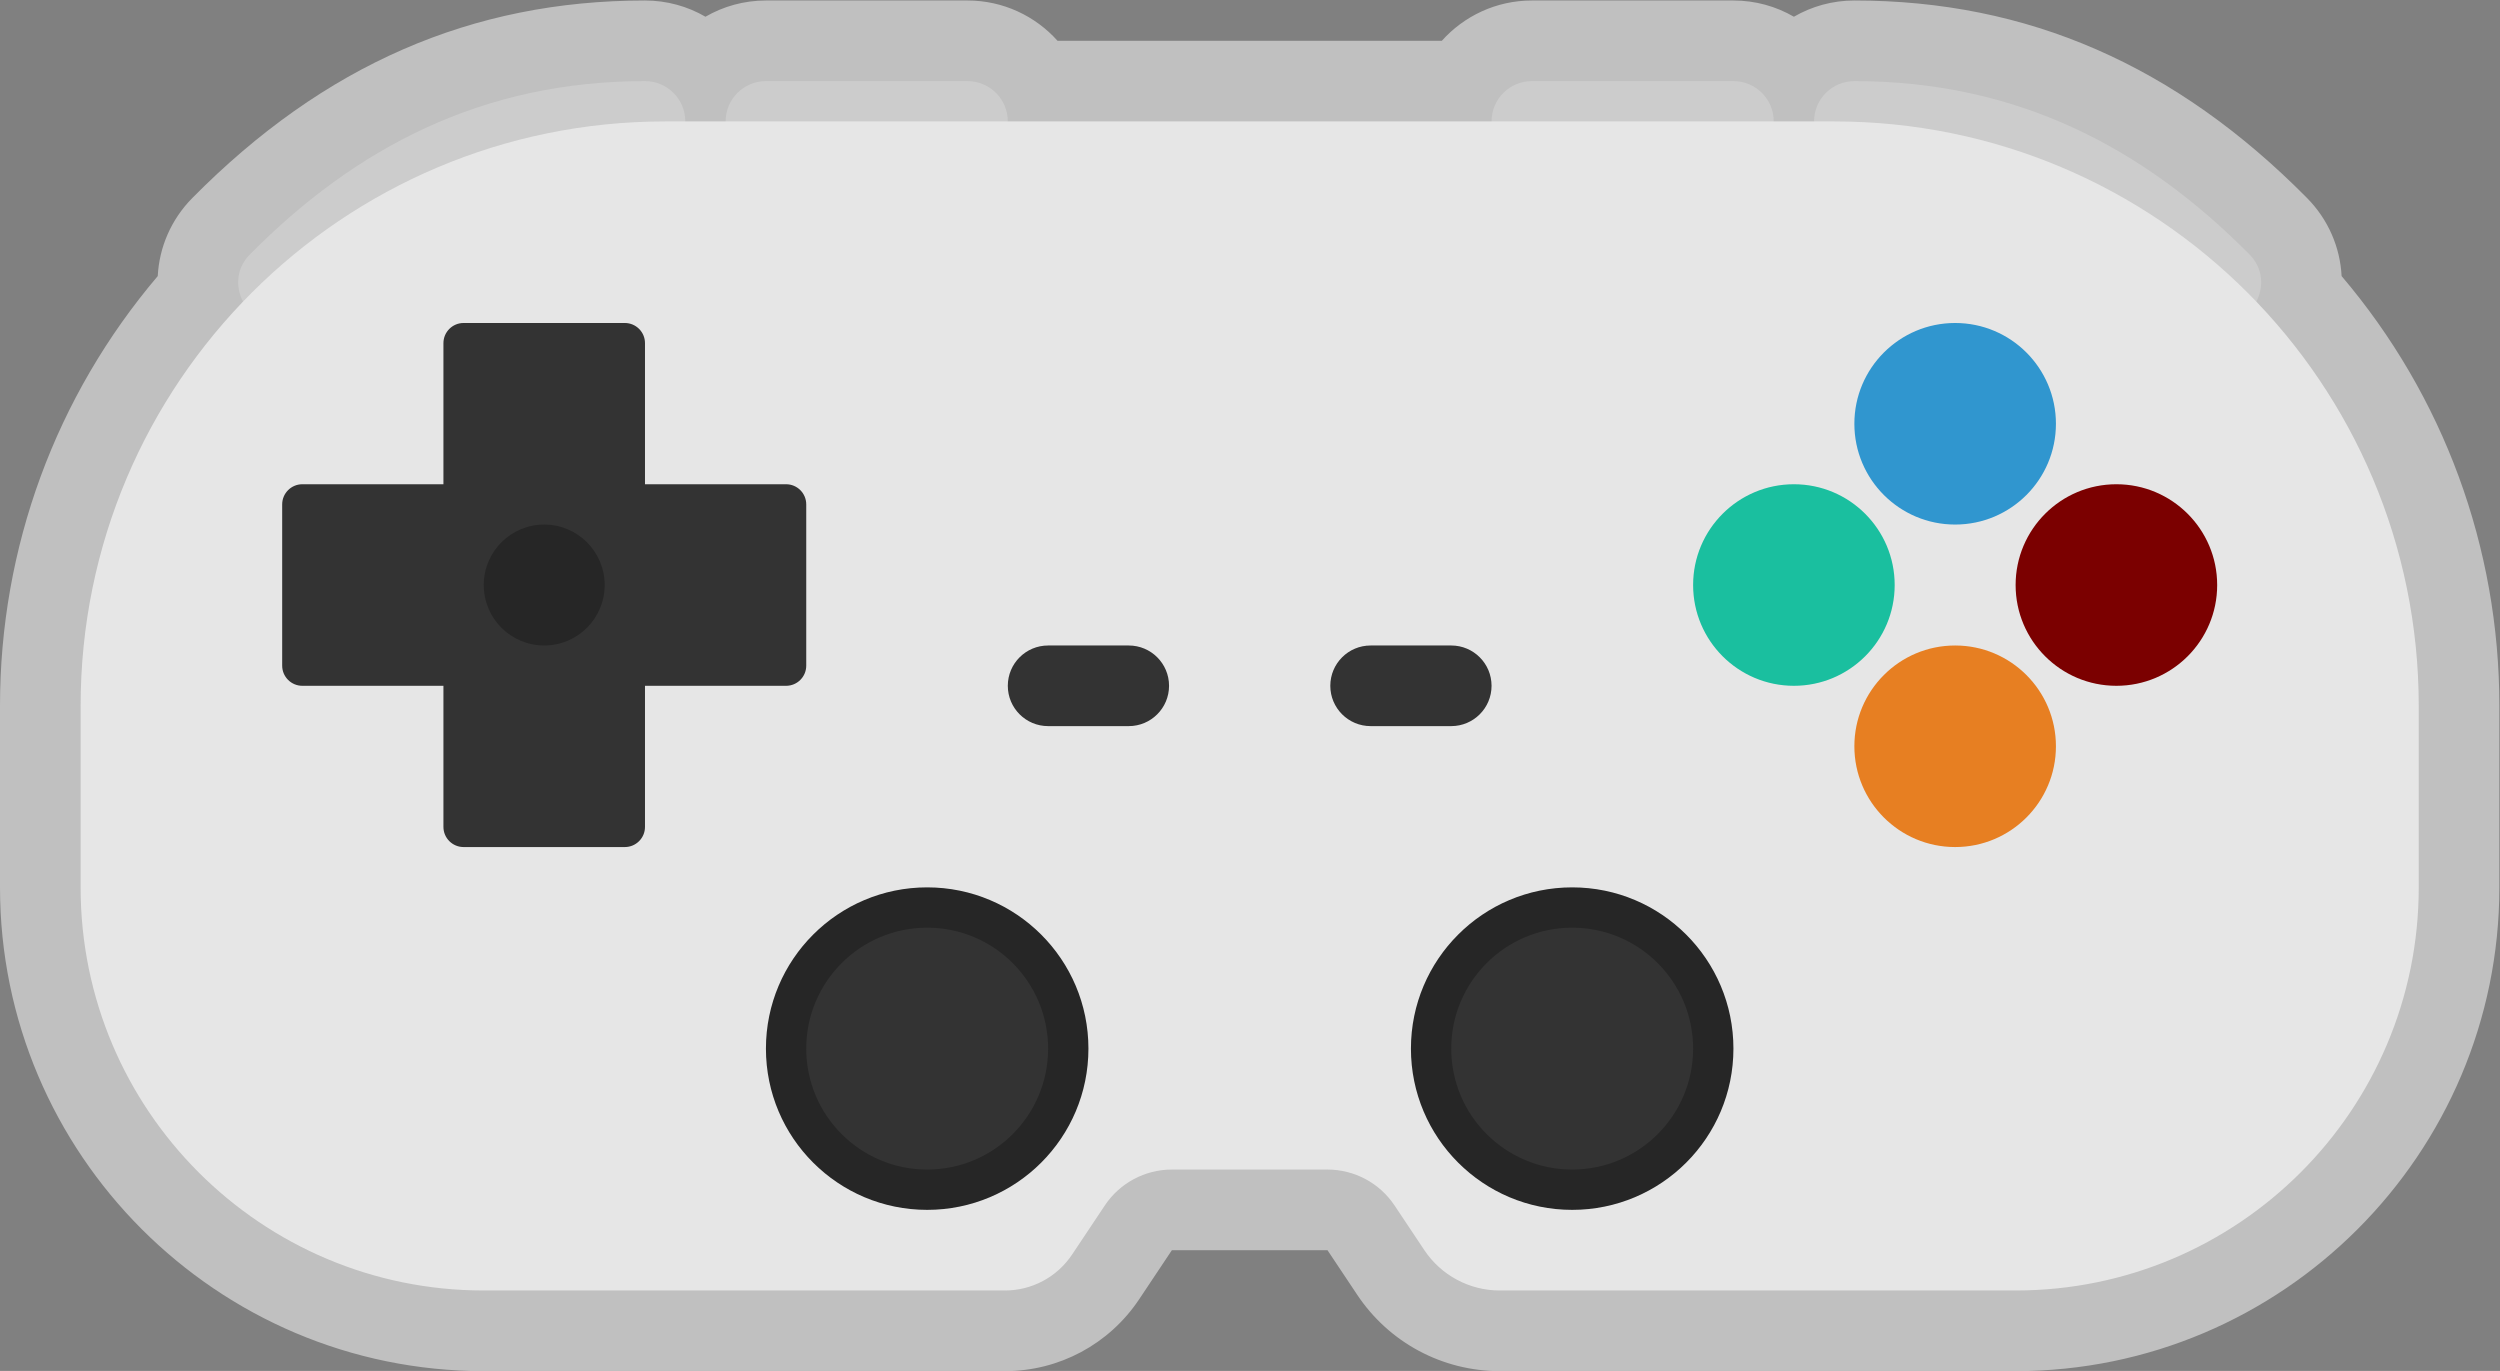 <?xml version="1.0" encoding="UTF-8" standalone="no"?>
<svg
   xmlns:dc="http://purl.org/dc/elements/1.1/"
   xmlns:cc="http://creativecommons.org/ns#"
   xmlns:rdf="http://www.w3.org/1999/02/22-rdf-syntax-ns#"
   xmlns:svg="http://www.w3.org/2000/svg"
   xmlns="http://www.w3.org/2000/svg"
   viewBox="0 0 330.667 181.333"
   height="181.333"
   width="330.667"
   xml:space="preserve"
   id="svg2"
   version="1.1"><rect x="0" y="0" width="330.667" height="181.333" fill="#808080" stroke="none"/><defs
     id="defs6"><clipPath
       id="clipPath18"
       clipPathUnits="userSpaceOnUse"><path
         id="path16"
         d="M 0,256 H 256 V 0 H 0 Z" /></clipPath><clipPath
       id="clipPath26"
       clipPathUnits="userSpaceOnUse"><path
         id="path24"
         d="M 4,196 H 252 V 60 H 4 Z" /></clipPath></defs><g
     transform="matrix(1.333,0,0,-1.333,-5.333,261.333)"
     id="g10"><g
       id="g12"><g
         clip-path="url(#clipPath18)"
         id="g14"><g
           id="g20"><g
             id="g22" /><g
             id="g34"><g
               style="opacity:0.5"
               id="g32"
               clip-path="url(#clipPath26)"><g
                 id="g30"
                 transform="translate(117.391,79.46)"><path
                   id="path28"
                   style="fill:#ffffff;fill-opacity:1;fill-rule:nonzero;stroke:none"
                   d="M 0,0 C 0.909,0.353 1.887,0.54 2.89,0.54 1.887,0.54 0.909,0.353 0,0 m 110.83,89.627 c 0.112,-0.402 0.155,-0.815 0.134,-1.222 0.021,0.407 -0.022,0.82 -0.134,1.222 -0.113,0.402 -0.295,0.795 -0.553,1.163 0.258,-0.368 0.44,-0.761 0.553,-1.163 m 8.126,-0.432 c -0.147,2.847 -1.318,5.611 -3.437,7.753 -13.04,13.183 -27.73,19.592 -44.91,19.592 -2.184,0 -4.234,-0.587 -6,-1.61 -1.766,1.023 -3.817,1.61 -6,1.61 h -20 c -3.546,0 -6.738,-1.546 -8.937,-4 H -8.454 c -2.199,2.454 -5.391,4 -8.937,4 h -20 c -2.184,0 -4.234,-0.587 -6,-1.61 -1.766,1.023 -3.816,1.61 -6,1.61 -17.18,0 -31.87,-6.409 -44.91,-19.592 -2.119,-2.142 -3.29,-4.906 -3.437,-7.753 -10.123,-11.921 -15.653,-26.917 -15.653,-42.655 v -18 c 0,-26.467 21.533,-48 48,-48 h 51.719 c 5.361,0 10.338,2.663 13.312,7.125 l 3.25,4.875 h 15.438 l 2.953,-4.43 c 3.16,-4.74 8.448,-7.57 14.144,-7.57 h 51.184 c 26.467,0 48,21.533 48,48 v 18 c 0,15.738 -5.53,30.734 -15.653,42.655" /></g></g></g></g><g
           transform="translate(156,188)"
           id="g36"><path
             id="path38"
             style="fill:#cccccc;fill-opacity:1;fill-rule:nonzero;stroke:none"
             d="m 0,0 c -2.209,0 -4,-1.791 -4,-4 v -16 c 0,-2.209 1.791,-4 4,-4 h 24 v 20 c 0,2.209 -1.791,4 -4,4 z" /></g><g
           transform="translate(227.223,170.782)"
           id="g40"><path
             id="path42"
             style="fill:#cccccc;fill-opacity:1;fill-rule:nonzero;stroke:none"
             d="m 0,0 c -10.514,10.629 -23.094,17.218 -39.223,17.218 -2.209,0 -4,-1.791 -4,-4 v -20 H -2.885 C 0.646,-6.782 2.483,-2.51 0,0" /></g><g
           transform="translate(68,188)"
           id="g44"><path
             id="path46"
             style="fill:#cccccc;fill-opacity:1;fill-rule:nonzero;stroke:none"
             d="M 0,0 C -16.129,0 -28.709,-6.589 -39.223,-17.218 -41.706,-19.728 -39.869,-24 -36.338,-24 H 4 V -4 C 4,-1.791 2.209,0 0,0" /></g><g
           transform="translate(100,188)"
           id="g48"><path
             id="path50"
             style="fill:#cccccc;fill-opacity:1;fill-rule:nonzero;stroke:none"
             d="m 0,0 h -20 c -2.209,0 -4,-1.791 -4,-4 V -24 H 0 c 2.209,0 4,1.791 4,4 V -4 C 4,-1.791 2.209,0 0,0" /></g><g
           transform="translate(186,184)"
           id="g52"><path
             id="path54"
             style="fill:#e6e6e6;fill-opacity:1;fill-rule:nonzero;stroke:none"
             d="m 0,0 h -116 c -32.033,0 -58,-25.967 -58,-58 v -18 c 0,-22.092 17.909,-40 40,-40 h 51.719 c 2.675,0 5.172,1.337 6.656,3.562 l 3.25,4.875 c 1.484,2.226 3.981,3.563 6.656,3.563 h 15.438 c 2.675,0 5.173,-1.337 6.656,-3.563 l 2.953,-4.429 c 1.669,-2.504 4.48,-4.008 7.488,-4.008 H 18 c 22.092,0 40,17.908 40,40 v 18 C 58,-25.967 32.032,0 0,0" /></g><g
           transform="translate(82,128)"
           id="g56"><path
             id="path58"
             style="fill:#333333;fill-opacity:1;fill-rule:nonzero;stroke:none"
             d="m 0,0 h -48 c -1.104,0 -2,0.896 -2,2 v 16 c 0,1.104 0.896,2 2,2 H 0 c 1.104,0 2,-0.896 2,-2 V 2 C 2,0.896 1.104,0 0,0" /></g><g
           transform="translate(48,114)"
           id="g60"><path
             id="path62"
             style="fill:#333333;fill-opacity:1;fill-rule:nonzero;stroke:none"
             d="m 0,0 v 48 c 0,1.104 0.896,2 2,2 h 16 c 1.104,0 2,-0.896 2,-2 V 0 c 0,-1.104 -0.896,-2 -2,-2 H 2 C 0.896,-2 0,-1.104 0,0" /></g><g
           transform="translate(112,92)"
           id="g64"><path
             id="path66"
             style="fill:#262626;fill-opacity:1;fill-rule:nonzero;stroke:none"
             d="m 0,0 c 0,-8.837 -7.164,-16 -16,-16 -8.836,0 -16,7.163 -16,16 0,8.837 7.164,16 16,16 C -7.164,16 0,8.837 0,0" /></g><g
           transform="translate(176,92)"
           id="g68"><path
             id="path70"
             style="fill:#262626;fill-opacity:1;fill-rule:nonzero;stroke:none"
             d="m 0,0 c 0,-8.837 -7.163,-16 -16,-16 -8.837,0 -16,7.163 -16,16 0,8.837 7.163,16 16,16 C -7.163,16 0,8.837 0,0" /></g><g
           transform="translate(172,138)"
           id="g72"><path
             id="path74"
             style="fill:#1abf9f;fill-opacity:1;fill-rule:nonzero;stroke:none"
             d="m 0,0 c 0,-5.523 4.478,-10 10,-10 5.522,0 10,4.477 10,10 C 20,5.523 15.522,10 10,10 4.478,10 0,5.523 0,0" /></g><g
           transform="translate(188,154)"
           id="g76"><path
             id="path78"
             style="fill:#3096cf;fill-opacity:1;fill-rule:nonzero;stroke:none"
             d="m 0,0 c 0,-5.523 4.478,-10 10,-10 5.522,0 10,4.477 10,10 C 20,5.523 15.522,10 10,10 4.478,10 0,5.523 0,0" /></g><g
           transform="translate(188,122)"
           id="g80"><path
             id="path82"
             style="fill:#e77f22;fill-opacity:1;fill-rule:nonzero;stroke:none"
             d="m 0,0 c 0,-5.522 4.478,-10 10,-10 5.522,0 10,4.478 10,10 C 20,5.523 15.522,10 10,10 4.478,10 0,5.523 0,0" /></g><g
           transform="translate(204,138)"
           id="g84"><path
             id="path86"
             style="fill:#7b0000;fill-opacity:1;fill-rule:nonzero;stroke:none"
             d="m 0,0 c 0,-5.523 4.478,-10 10,-10 5.522,0 10,4.477 10,10 C 20,5.523 15.522,10 10,10 4.478,10 0,5.523 0,0" /></g><g
           transform="translate(116,124)"
           id="g88"><path
             id="path90"
             style="fill:#333333;fill-opacity:1;fill-rule:nonzero;stroke:none"
             d="m 0,0 h -8 c -2.209,0 -4,1.791 -4,4 0,2.209 1.791,4 4,4 H 0 C 2.209,8 4,6.209 4,4 4,1.791 2.209,0 0,0" /></g><g
           transform="translate(148,124)"
           id="g92"><path
             id="path94"
             style="fill:#333333;fill-opacity:1;fill-rule:nonzero;stroke:none"
             d="m 0,0 h -8 c -2.209,0 -4,1.791 -4,4 0,2.209 1.791,4 4,4 H 0 C 2.209,8 4,6.209 4,4 4,1.791 2.209,0 0,0" /></g><g
           transform="translate(108,92)"
           id="g96"><path
             id="path98"
             style="fill:#333333;fill-opacity:1;fill-rule:nonzero;stroke:none"
             d="m 0,0 c 0,-6.627 -5.373,-12 -12,-12 -6.627,0 -12,5.373 -12,12 0,6.627 5.373,12 12,12 C -5.373,12 0,6.627 0,0" /></g><g
           transform="translate(172,92)"
           id="g100"><path
             id="path102"
             style="fill:#333333;fill-opacity:1;fill-rule:nonzero;stroke:none"
             d="m 0,0 c 0,-6.627 -5.373,-12 -12,-12 -6.627,0 -12,5.373 -12,12 0,6.627 5.373,12 12,12 C -5.373,12 0,6.627 0,0" /></g><g
           transform="translate(64,138)"
           id="g104"><path
             id="path106"
             style="fill:#262626;fill-opacity:1;fill-rule:nonzero;stroke:none"
             d="m 0,0 c 0,-3.313 -2.687,-6 -6,-6 -3.313,0 -6,2.687 -6,6 0,3.313 2.687,6 6,6 3.313,0 6,-2.687 6,-6" /></g></g></g></g></svg>